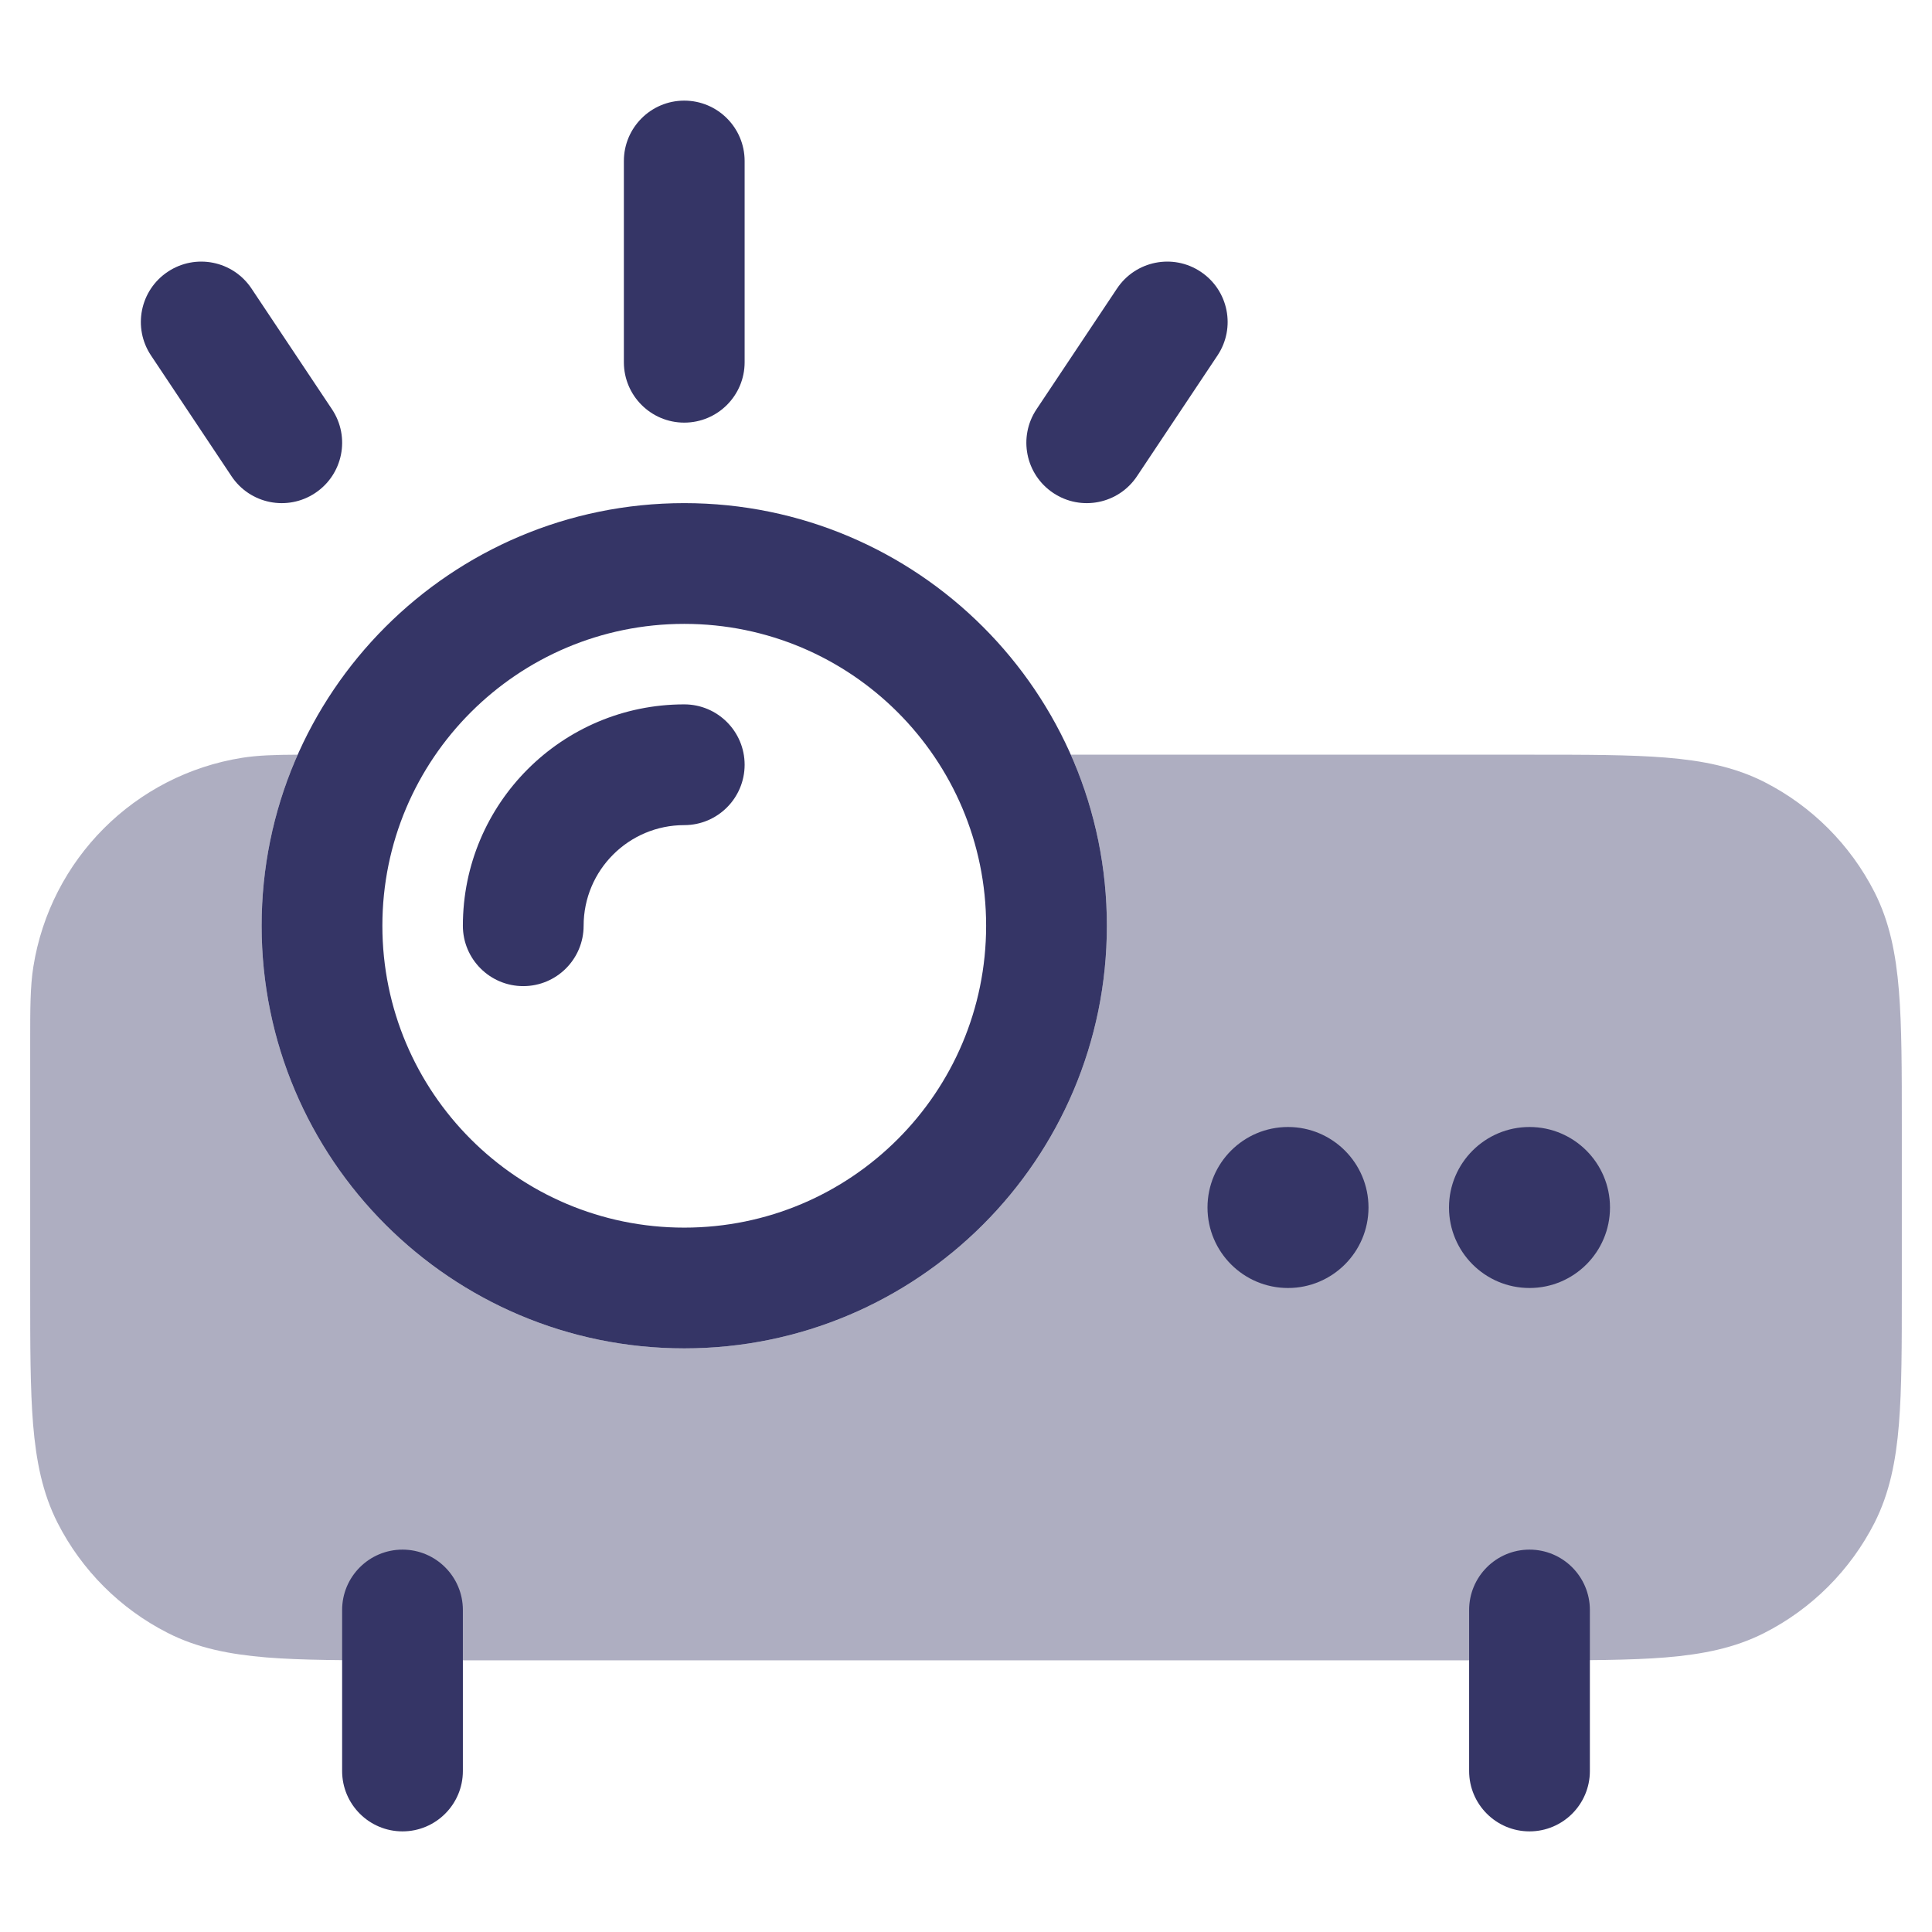 <svg width="24" height="24" viewBox="0 0 24 24" fill="none" xmlns="http://www.w3.org/2000/svg">
<path opacity="0.4" d="M13.302 9.375C13.59 10.024 13.75 10.743 13.75 11.5C13.75 14.399 11.4 16.75 8.5 16.75C5.601 16.75 3.25 14.399 3.25 11.5C3.25 10.743 3.41 10.025 3.698 9.375C3.417 9.376 3.203 9.383 3.011 9.413C1.674 9.625 0.626 10.674 0.414 12.011C0.375 12.255 0.375 12.533 0.375 12.942L0.375 16.026C0.375 16.704 0.375 17.25 0.411 17.693C0.449 18.148 0.527 18.548 0.716 18.919C1.015 19.506 1.494 19.985 2.082 20.284C2.452 20.473 2.852 20.551 3.307 20.589C3.75 20.625 4.296 20.625 4.973 20.625H19.027C19.704 20.625 20.251 20.625 20.693 20.589C21.149 20.551 21.549 20.473 21.919 20.284C22.507 19.985 22.985 19.506 23.285 18.919C23.473 18.548 23.552 18.148 23.589 17.693C23.625 17.25 23.625 16.704 23.625 16.027V13.973C23.625 13.296 23.625 12.749 23.589 12.307C23.552 11.851 23.473 11.451 23.285 11.081C22.985 10.493 22.507 10.015 21.919 9.715C21.549 9.527 21.149 9.448 20.693 9.411C20.251 9.375 19.704 9.375 19.027 9.375H13.302Z" fill="#353566"/>
<path d="M8.5 1.25C8.914 1.25 9.25 1.586 9.25 2V4.5C9.25 4.914 8.914 5.25 8.5 5.25C8.086 5.25 7.75 4.914 7.75 4.5V2C7.75 1.586 8.086 1.25 8.5 1.25Z" fill="#353566"/>
<path d="M8.5 8.75C8.914 8.75 9.25 9.086 9.25 9.5C9.25 9.914 8.914 10.25 8.5 10.25C7.81 10.25 7.25 10.81 7.25 11.5C7.25 11.914 6.914 12.25 6.5 12.25C6.086 12.25 5.75 11.914 5.75 11.5C5.75 9.981 6.981 8.75 8.5 8.75Z" fill="#353566"/>
<path fill-rule="evenodd" clip-rule="evenodd" d="M8.5 6.25C11.399 6.25 13.75 8.601 13.75 11.5C13.75 14.399 11.399 16.75 8.5 16.75C5.601 16.75 3.25 14.399 3.25 11.5C3.25 8.601 5.601 6.25 8.5 6.25ZM12.25 11.5C12.25 9.429 10.571 7.75 8.5 7.75C6.429 7.75 4.75 9.429 4.75 11.5C4.75 13.571 6.429 15.25 8.5 15.25C10.571 15.25 12.25 13.571 12.25 11.5Z" fill="#353566"/>
<path d="M5 19.25C5.414 19.25 5.75 19.586 5.75 20V22C5.75 22.414 5.414 22.75 5 22.75C4.586 22.75 4.25 22.414 4.25 22V20C4.25 19.586 4.586 19.25 5 19.25Z" fill="#353566"/>
<path d="M19 19.25C19.414 19.25 19.75 19.586 19.75 20V22C19.75 22.414 19.414 22.75 19 22.75C18.586 22.75 18.25 22.414 18.25 22V20C18.25 19.586 18.586 19.25 19 19.25Z" fill="#353566"/>
<path d="M18 15C18 14.448 18.448 14 19 14C19.552 14 20 14.448 20 15C20 15.552 19.552 16 19 16C18.448 16 18 15.552 18 15Z" fill="#353566"/>
<path d="M16 14C15.448 14 15 14.448 15 15C15 15.552 15.448 16 16 16C16.552 16 17 15.552 17 15C17 14.448 16.552 14 16 14Z" fill="#353566"/>
<path d="M15.124 4.416C15.354 4.071 15.261 3.606 14.916 3.376C14.572 3.146 14.106 3.239 13.876 3.584L12.876 5.084C12.646 5.429 12.739 5.894 13.084 6.124C13.429 6.354 13.894 6.261 14.124 5.916L15.124 4.416Z" fill="#353566"/>
<path d="M2.084 3.376C1.739 3.606 1.646 4.071 1.876 4.416L2.876 5.916C3.106 6.261 3.571 6.354 3.916 6.124C4.261 5.894 4.354 5.429 4.124 5.084L3.124 3.584C2.894 3.239 2.429 3.146 2.084 3.376Z" fill="#353566"/>
</svg>
